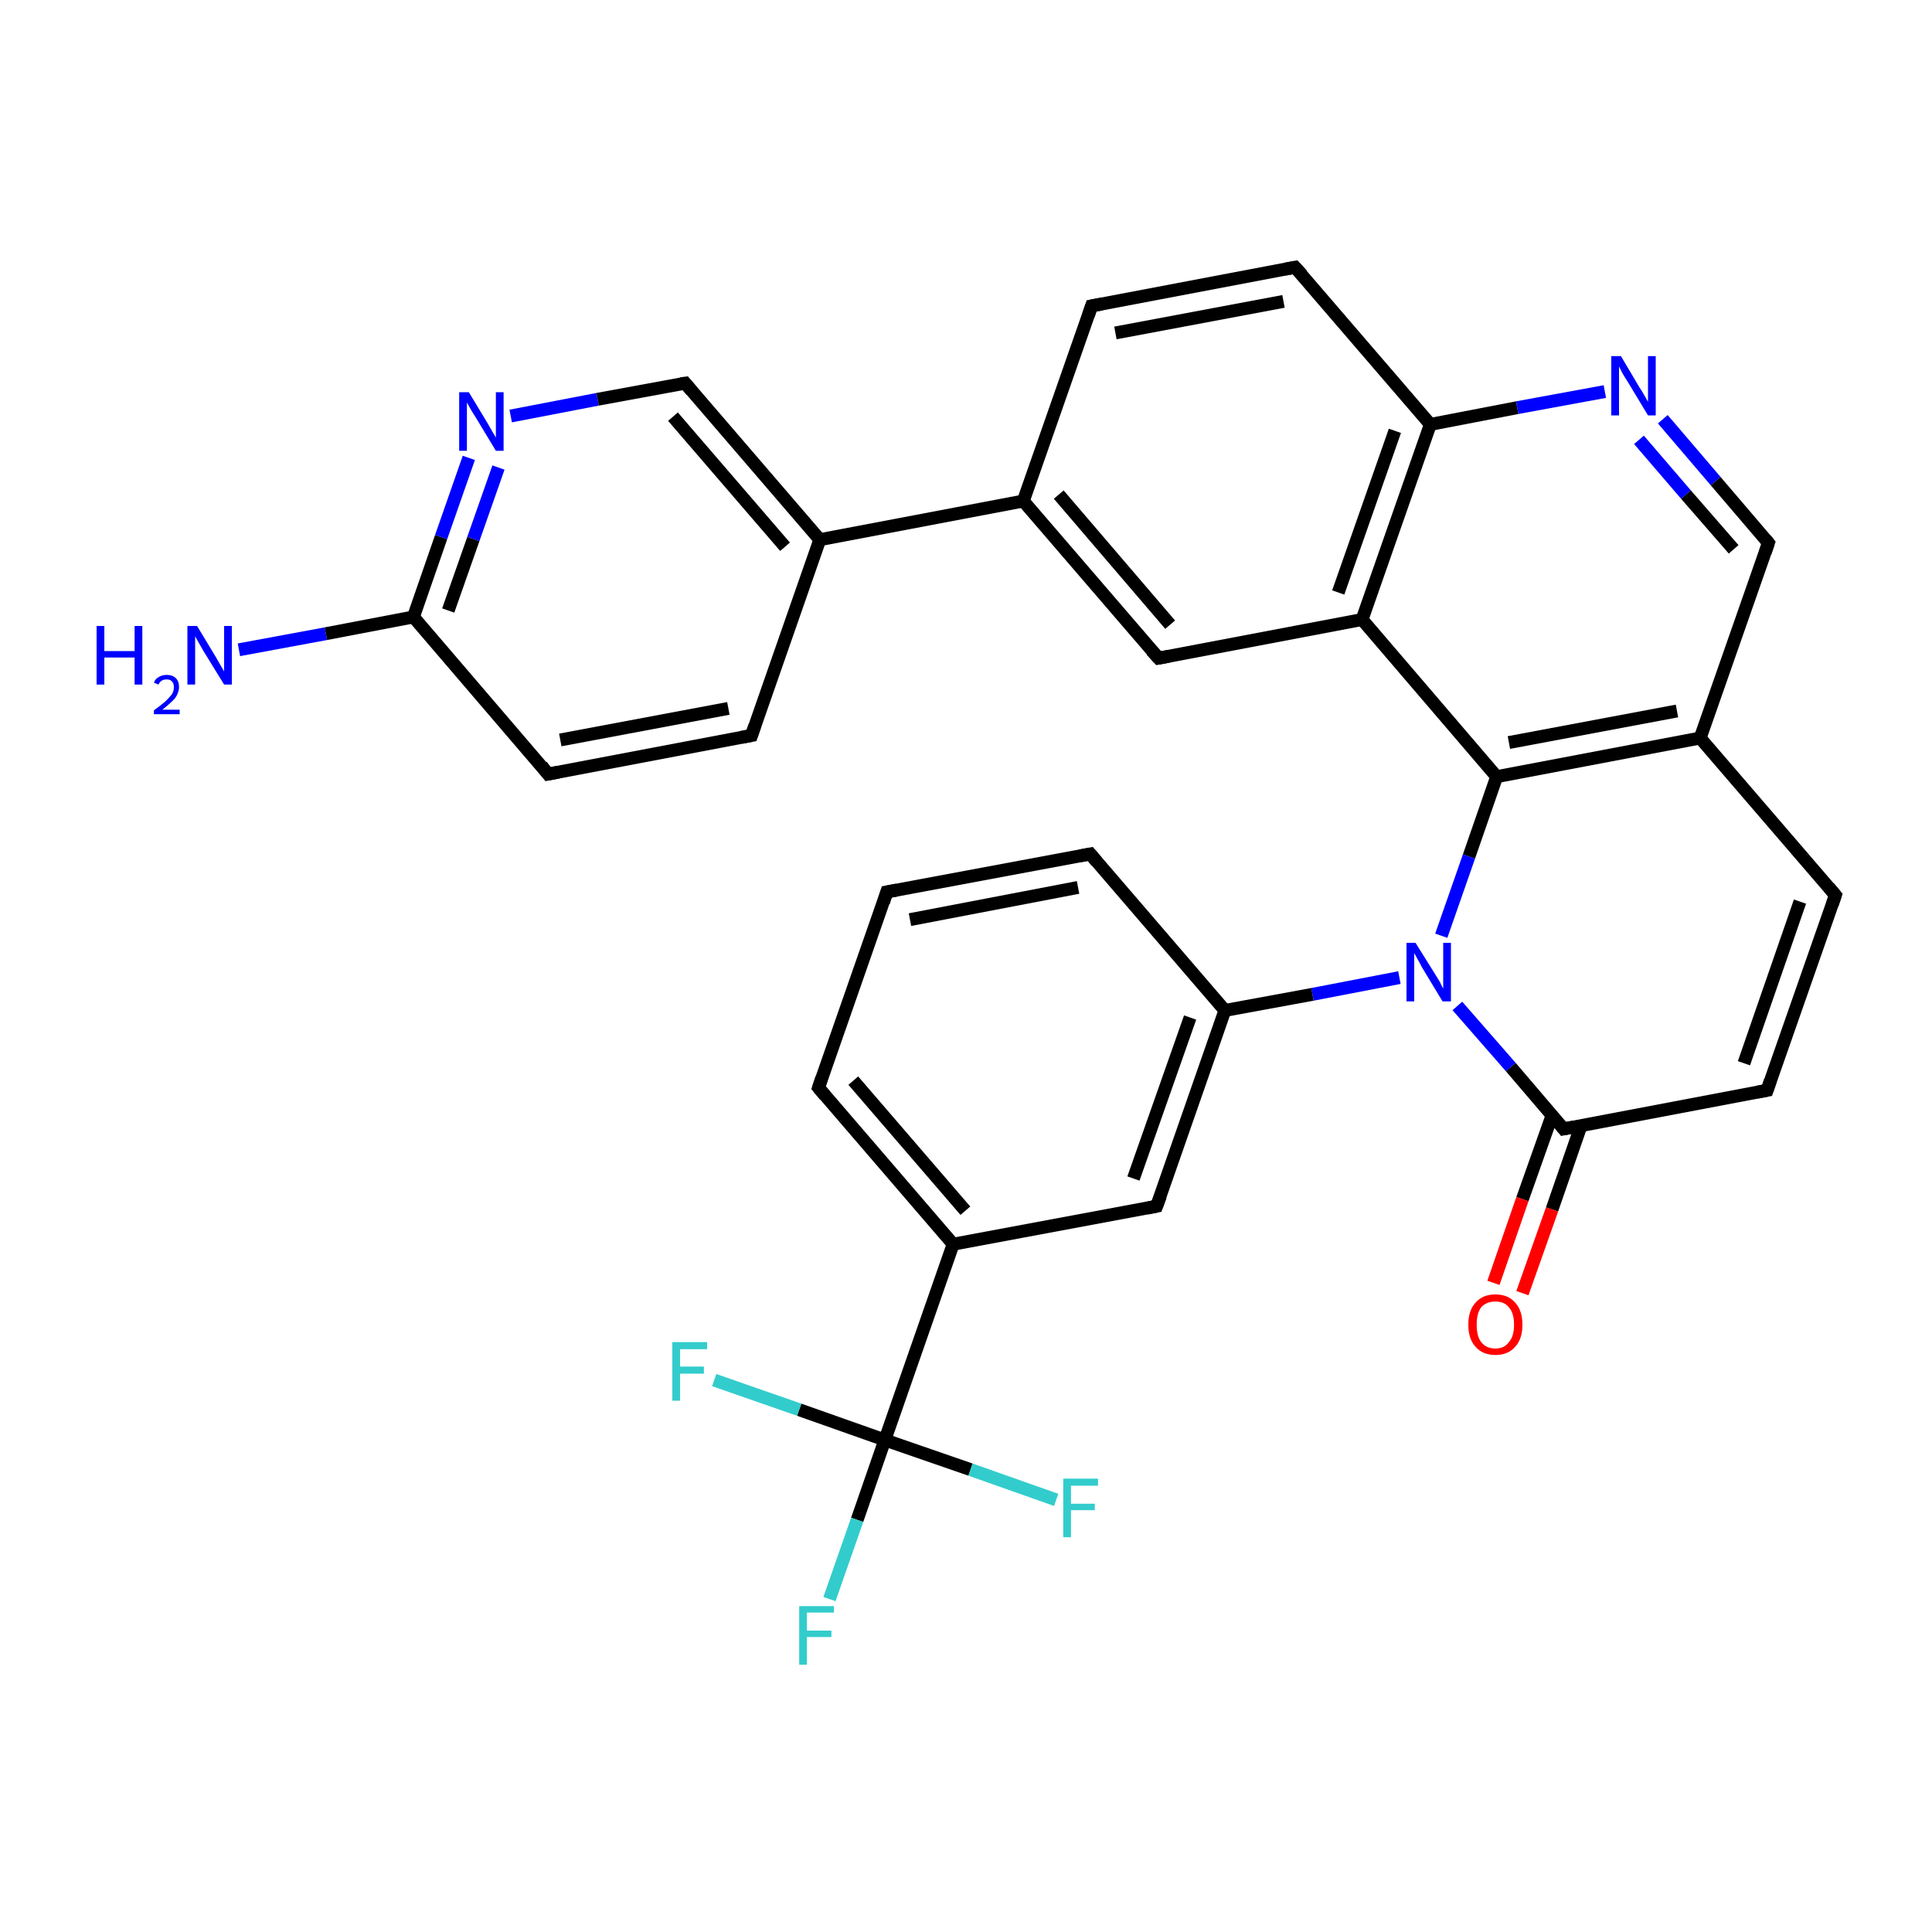 <?xml version='1.0' encoding='iso-8859-1'?>
<svg version='1.1' baseProfile='full'
              xmlns='http://www.w3.org/2000/svg'
                      xmlns:rdkit='http://www.rdkit.org/xml'
                      xmlns:xlink='http://www.w3.org/1999/xlink'
                  xml:space='preserve'
width='300px' height='300px' viewBox='0 0 300 300'>
<!-- END OF HEADER -->
<rect style='opacity:1.0;fill:#FFFFFF;stroke:none' width='300.0' height='300.0' x='0.0' y='0.0'> </rect>
<path class='bond-0 atom-0 atom-1' d='M 37.1,100.9 L 50.6,98.4' style='fill:none;fill-rule:evenodd;stroke:#0000FF;stroke-width:2.0px;stroke-linecap:butt;stroke-linejoin:miter;stroke-opacity:1' />
<path class='bond-0 atom-0 atom-1' d='M 50.6,98.4 L 64.2,95.8' style='fill:none;fill-rule:evenodd;stroke:#000000;stroke-width:2.0px;stroke-linecap:butt;stroke-linejoin:miter;stroke-opacity:1' />
<path class='bond-1 atom-1 atom-2' d='M 64.2,95.8 L 68.5,83.4' style='fill:none;fill-rule:evenodd;stroke:#000000;stroke-width:2.0px;stroke-linecap:butt;stroke-linejoin:miter;stroke-opacity:1' />
<path class='bond-1 atom-1 atom-2' d='M 68.5,83.4 L 72.8,71.1' style='fill:none;fill-rule:evenodd;stroke:#0000FF;stroke-width:2.0px;stroke-linecap:butt;stroke-linejoin:miter;stroke-opacity:1' />
<path class='bond-1 atom-1 atom-2' d='M 69.6,94.8 L 73.5,83.7' style='fill:none;fill-rule:evenodd;stroke:#000000;stroke-width:2.0px;stroke-linecap:butt;stroke-linejoin:miter;stroke-opacity:1' />
<path class='bond-1 atom-1 atom-2' d='M 73.5,83.7 L 77.4,72.6' style='fill:none;fill-rule:evenodd;stroke:#0000FF;stroke-width:2.0px;stroke-linecap:butt;stroke-linejoin:miter;stroke-opacity:1' />
<path class='bond-2 atom-1 atom-6' d='M 64.2,95.8 L 85.1,120.2' style='fill:none;fill-rule:evenodd;stroke:#000000;stroke-width:2.0px;stroke-linecap:butt;stroke-linejoin:miter;stroke-opacity:1' />
<path class='bond-3 atom-2 atom-3' d='M 79.3,64.6 L 92.8,62.0' style='fill:none;fill-rule:evenodd;stroke:#0000FF;stroke-width:2.0px;stroke-linecap:butt;stroke-linejoin:miter;stroke-opacity:1' />
<path class='bond-3 atom-2 atom-3' d='M 92.8,62.0 L 106.4,59.5' style='fill:none;fill-rule:evenodd;stroke:#000000;stroke-width:2.0px;stroke-linecap:butt;stroke-linejoin:miter;stroke-opacity:1' />
<path class='bond-4 atom-3 atom-4' d='M 106.4,59.5 L 127.3,83.8' style='fill:none;fill-rule:evenodd;stroke:#000000;stroke-width:2.0px;stroke-linecap:butt;stroke-linejoin:miter;stroke-opacity:1' />
<path class='bond-4 atom-3 atom-4' d='M 104.5,64.7 L 121.9,84.9' style='fill:none;fill-rule:evenodd;stroke:#000000;stroke-width:2.0px;stroke-linecap:butt;stroke-linejoin:miter;stroke-opacity:1' />
<path class='bond-5 atom-4 atom-5' d='M 127.3,83.8 L 116.7,114.2' style='fill:none;fill-rule:evenodd;stroke:#000000;stroke-width:2.0px;stroke-linecap:butt;stroke-linejoin:miter;stroke-opacity:1' />
<path class='bond-6 atom-4 atom-7' d='M 127.3,83.8 L 158.9,77.8' style='fill:none;fill-rule:evenodd;stroke:#000000;stroke-width:2.0px;stroke-linecap:butt;stroke-linejoin:miter;stroke-opacity:1' />
<path class='bond-7 atom-5 atom-6' d='M 116.7,114.2 L 85.1,120.2' style='fill:none;fill-rule:evenodd;stroke:#000000;stroke-width:2.0px;stroke-linecap:butt;stroke-linejoin:miter;stroke-opacity:1' />
<path class='bond-7 atom-5 atom-6' d='M 113.1,110.0 L 87.0,114.9' style='fill:none;fill-rule:evenodd;stroke:#000000;stroke-width:2.0px;stroke-linecap:butt;stroke-linejoin:miter;stroke-opacity:1' />
<path class='bond-8 atom-7 atom-8' d='M 158.9,77.8 L 179.9,102.2' style='fill:none;fill-rule:evenodd;stroke:#000000;stroke-width:2.0px;stroke-linecap:butt;stroke-linejoin:miter;stroke-opacity:1' />
<path class='bond-8 atom-7 atom-8' d='M 164.4,76.8 L 181.7,97.0' style='fill:none;fill-rule:evenodd;stroke:#000000;stroke-width:2.0px;stroke-linecap:butt;stroke-linejoin:miter;stroke-opacity:1' />
<path class='bond-9 atom-7 atom-31' d='M 158.9,77.8 L 169.5,47.5' style='fill:none;fill-rule:evenodd;stroke:#000000;stroke-width:2.0px;stroke-linecap:butt;stroke-linejoin:miter;stroke-opacity:1' />
<path class='bond-10 atom-8 atom-9' d='M 179.9,102.2 L 211.5,96.2' style='fill:none;fill-rule:evenodd;stroke:#000000;stroke-width:2.0px;stroke-linecap:butt;stroke-linejoin:miter;stroke-opacity:1' />
<path class='bond-11 atom-9 atom-10' d='M 211.5,96.2 L 222.1,65.9' style='fill:none;fill-rule:evenodd;stroke:#000000;stroke-width:2.0px;stroke-linecap:butt;stroke-linejoin:miter;stroke-opacity:1' />
<path class='bond-11 atom-9 atom-10' d='M 207.8,92.0 L 216.6,66.9' style='fill:none;fill-rule:evenodd;stroke:#000000;stroke-width:2.0px;stroke-linecap:butt;stroke-linejoin:miter;stroke-opacity:1' />
<path class='bond-12 atom-9 atom-14' d='M 211.5,96.2 L 232.4,120.6' style='fill:none;fill-rule:evenodd;stroke:#000000;stroke-width:2.0px;stroke-linecap:butt;stroke-linejoin:miter;stroke-opacity:1' />
<path class='bond-13 atom-10 atom-11' d='M 222.1,65.9 L 235.6,63.3' style='fill:none;fill-rule:evenodd;stroke:#000000;stroke-width:2.0px;stroke-linecap:butt;stroke-linejoin:miter;stroke-opacity:1' />
<path class='bond-13 atom-10 atom-11' d='M 235.6,63.3 L 249.2,60.8' style='fill:none;fill-rule:evenodd;stroke:#0000FF;stroke-width:2.0px;stroke-linecap:butt;stroke-linejoin:miter;stroke-opacity:1' />
<path class='bond-14 atom-10 atom-30' d='M 222.1,65.9 L 201.1,41.5' style='fill:none;fill-rule:evenodd;stroke:#000000;stroke-width:2.0px;stroke-linecap:butt;stroke-linejoin:miter;stroke-opacity:1' />
<path class='bond-15 atom-11 atom-12' d='M 258.2,65.1 L 266.4,74.7' style='fill:none;fill-rule:evenodd;stroke:#0000FF;stroke-width:2.0px;stroke-linecap:butt;stroke-linejoin:miter;stroke-opacity:1' />
<path class='bond-15 atom-11 atom-12' d='M 266.4,74.7 L 274.6,84.3' style='fill:none;fill-rule:evenodd;stroke:#000000;stroke-width:2.0px;stroke-linecap:butt;stroke-linejoin:miter;stroke-opacity:1' />
<path class='bond-15 atom-11 atom-12' d='M 254.5,68.3 L 261.8,76.8' style='fill:none;fill-rule:evenodd;stroke:#0000FF;stroke-width:2.0px;stroke-linecap:butt;stroke-linejoin:miter;stroke-opacity:1' />
<path class='bond-15 atom-11 atom-12' d='M 261.8,76.8 L 269.2,85.3' style='fill:none;fill-rule:evenodd;stroke:#000000;stroke-width:2.0px;stroke-linecap:butt;stroke-linejoin:miter;stroke-opacity:1' />
<path class='bond-16 atom-12 atom-13' d='M 274.6,84.3 L 264.0,114.6' style='fill:none;fill-rule:evenodd;stroke:#000000;stroke-width:2.0px;stroke-linecap:butt;stroke-linejoin:miter;stroke-opacity:1' />
<path class='bond-17 atom-13 atom-14' d='M 264.0,114.6 L 232.4,120.6' style='fill:none;fill-rule:evenodd;stroke:#000000;stroke-width:2.0px;stroke-linecap:butt;stroke-linejoin:miter;stroke-opacity:1' />
<path class='bond-17 atom-13 atom-14' d='M 260.4,110.4 L 234.3,115.3' style='fill:none;fill-rule:evenodd;stroke:#000000;stroke-width:2.0px;stroke-linecap:butt;stroke-linejoin:miter;stroke-opacity:1' />
<path class='bond-18 atom-13 atom-19' d='M 264.0,114.6 L 285.0,139.0' style='fill:none;fill-rule:evenodd;stroke:#000000;stroke-width:2.0px;stroke-linecap:butt;stroke-linejoin:miter;stroke-opacity:1' />
<path class='bond-19 atom-14 atom-15' d='M 232.4,120.6 L 228.1,133.0' style='fill:none;fill-rule:evenodd;stroke:#000000;stroke-width:2.0px;stroke-linecap:butt;stroke-linejoin:miter;stroke-opacity:1' />
<path class='bond-19 atom-14 atom-15' d='M 228.1,133.0 L 223.8,145.3' style='fill:none;fill-rule:evenodd;stroke:#0000FF;stroke-width:2.0px;stroke-linecap:butt;stroke-linejoin:miter;stroke-opacity:1' />
<path class='bond-20 atom-15 atom-16' d='M 226.3,156.2 L 234.6,165.7' style='fill:none;fill-rule:evenodd;stroke:#0000FF;stroke-width:2.0px;stroke-linecap:butt;stroke-linejoin:miter;stroke-opacity:1' />
<path class='bond-20 atom-15 atom-16' d='M 234.6,165.7 L 242.8,175.3' style='fill:none;fill-rule:evenodd;stroke:#000000;stroke-width:2.0px;stroke-linecap:butt;stroke-linejoin:miter;stroke-opacity:1' />
<path class='bond-21 atom-15 atom-20' d='M 217.3,151.8 L 203.8,154.4' style='fill:none;fill-rule:evenodd;stroke:#0000FF;stroke-width:2.0px;stroke-linecap:butt;stroke-linejoin:miter;stroke-opacity:1' />
<path class='bond-21 atom-15 atom-20' d='M 203.8,154.4 L 190.2,156.9' style='fill:none;fill-rule:evenodd;stroke:#000000;stroke-width:2.0px;stroke-linecap:butt;stroke-linejoin:miter;stroke-opacity:1' />
<path class='bond-22 atom-16 atom-17' d='M 241.0,173.2 L 236.4,186.2' style='fill:none;fill-rule:evenodd;stroke:#000000;stroke-width:2.0px;stroke-linecap:butt;stroke-linejoin:miter;stroke-opacity:1' />
<path class='bond-22 atom-16 atom-17' d='M 236.4,186.2 L 231.9,199.2' style='fill:none;fill-rule:evenodd;stroke:#FF0000;stroke-width:2.0px;stroke-linecap:butt;stroke-linejoin:miter;stroke-opacity:1' />
<path class='bond-22 atom-16 atom-17' d='M 245.5,174.8 L 241.0,187.8' style='fill:none;fill-rule:evenodd;stroke:#000000;stroke-width:2.0px;stroke-linecap:butt;stroke-linejoin:miter;stroke-opacity:1' />
<path class='bond-22 atom-16 atom-17' d='M 241.0,187.8 L 236.4,200.8' style='fill:none;fill-rule:evenodd;stroke:#FF0000;stroke-width:2.0px;stroke-linecap:butt;stroke-linejoin:miter;stroke-opacity:1' />
<path class='bond-23 atom-16 atom-18' d='M 242.8,175.3 L 274.4,169.3' style='fill:none;fill-rule:evenodd;stroke:#000000;stroke-width:2.0px;stroke-linecap:butt;stroke-linejoin:miter;stroke-opacity:1' />
<path class='bond-24 atom-18 atom-19' d='M 274.4,169.3 L 285.0,139.0' style='fill:none;fill-rule:evenodd;stroke:#000000;stroke-width:2.0px;stroke-linecap:butt;stroke-linejoin:miter;stroke-opacity:1' />
<path class='bond-24 atom-18 atom-19' d='M 270.8,165.1 L 279.5,140.0' style='fill:none;fill-rule:evenodd;stroke:#000000;stroke-width:2.0px;stroke-linecap:butt;stroke-linejoin:miter;stroke-opacity:1' />
<path class='bond-25 atom-20 atom-21' d='M 190.2,156.9 L 179.6,187.3' style='fill:none;fill-rule:evenodd;stroke:#000000;stroke-width:2.0px;stroke-linecap:butt;stroke-linejoin:miter;stroke-opacity:1' />
<path class='bond-25 atom-20 atom-21' d='M 184.8,158.0 L 176.0,183.0' style='fill:none;fill-rule:evenodd;stroke:#000000;stroke-width:2.0px;stroke-linecap:butt;stroke-linejoin:miter;stroke-opacity:1' />
<path class='bond-26 atom-20 atom-25' d='M 190.2,156.9 L 169.3,132.6' style='fill:none;fill-rule:evenodd;stroke:#000000;stroke-width:2.0px;stroke-linecap:butt;stroke-linejoin:miter;stroke-opacity:1' />
<path class='bond-27 atom-21 atom-22' d='M 179.6,187.3 L 148.0,193.2' style='fill:none;fill-rule:evenodd;stroke:#000000;stroke-width:2.0px;stroke-linecap:butt;stroke-linejoin:miter;stroke-opacity:1' />
<path class='bond-28 atom-22 atom-23' d='M 148.0,193.2 L 127.1,168.9' style='fill:none;fill-rule:evenodd;stroke:#000000;stroke-width:2.0px;stroke-linecap:butt;stroke-linejoin:miter;stroke-opacity:1' />
<path class='bond-28 atom-22 atom-23' d='M 149.9,188.0 L 132.5,167.8' style='fill:none;fill-rule:evenodd;stroke:#000000;stroke-width:2.0px;stroke-linecap:butt;stroke-linejoin:miter;stroke-opacity:1' />
<path class='bond-29 atom-22 atom-26' d='M 148.0,193.2 L 137.4,223.6' style='fill:none;fill-rule:evenodd;stroke:#000000;stroke-width:2.0px;stroke-linecap:butt;stroke-linejoin:miter;stroke-opacity:1' />
<path class='bond-30 atom-23 atom-24' d='M 127.1,168.9 L 137.7,138.5' style='fill:none;fill-rule:evenodd;stroke:#000000;stroke-width:2.0px;stroke-linecap:butt;stroke-linejoin:miter;stroke-opacity:1' />
<path class='bond-31 atom-24 atom-25' d='M 137.7,138.5 L 169.3,132.6' style='fill:none;fill-rule:evenodd;stroke:#000000;stroke-width:2.0px;stroke-linecap:butt;stroke-linejoin:miter;stroke-opacity:1' />
<path class='bond-31 atom-24 atom-25' d='M 141.3,142.8 L 167.4,137.8' style='fill:none;fill-rule:evenodd;stroke:#000000;stroke-width:2.0px;stroke-linecap:butt;stroke-linejoin:miter;stroke-opacity:1' />
<path class='bond-32 atom-26 atom-27' d='M 137.4,223.6 L 133.1,236.0' style='fill:none;fill-rule:evenodd;stroke:#000000;stroke-width:2.0px;stroke-linecap:butt;stroke-linejoin:miter;stroke-opacity:1' />
<path class='bond-32 atom-26 atom-27' d='M 133.1,236.0 L 128.8,248.3' style='fill:none;fill-rule:evenodd;stroke:#33CCCC;stroke-width:2.0px;stroke-linecap:butt;stroke-linejoin:miter;stroke-opacity:1' />
<path class='bond-33 atom-26 atom-28' d='M 137.4,223.6 L 124.1,218.9' style='fill:none;fill-rule:evenodd;stroke:#000000;stroke-width:2.0px;stroke-linecap:butt;stroke-linejoin:miter;stroke-opacity:1' />
<path class='bond-33 atom-26 atom-28' d='M 124.1,218.9 L 110.9,214.3' style='fill:none;fill-rule:evenodd;stroke:#33CCCC;stroke-width:2.0px;stroke-linecap:butt;stroke-linejoin:miter;stroke-opacity:1' />
<path class='bond-34 atom-26 atom-29' d='M 137.4,223.6 L 150.7,228.2' style='fill:none;fill-rule:evenodd;stroke:#000000;stroke-width:2.0px;stroke-linecap:butt;stroke-linejoin:miter;stroke-opacity:1' />
<path class='bond-34 atom-26 atom-29' d='M 150.7,228.2 L 164.0,232.9' style='fill:none;fill-rule:evenodd;stroke:#33CCCC;stroke-width:2.0px;stroke-linecap:butt;stroke-linejoin:miter;stroke-opacity:1' />
<path class='bond-35 atom-30 atom-31' d='M 201.1,41.5 L 169.5,47.5' style='fill:none;fill-rule:evenodd;stroke:#000000;stroke-width:2.0px;stroke-linecap:butt;stroke-linejoin:miter;stroke-opacity:1' />
<path class='bond-35 atom-30 atom-31' d='M 199.3,46.8 L 173.2,51.7' style='fill:none;fill-rule:evenodd;stroke:#000000;stroke-width:2.0px;stroke-linecap:butt;stroke-linejoin:miter;stroke-opacity:1' />
<path d='M 105.7,59.6 L 106.4,59.5 L 107.4,60.7' style='fill:none;stroke:#000000;stroke-width:2.0px;stroke-linecap:butt;stroke-linejoin:miter;stroke-opacity:1;' />
<path d='M 117.2,112.7 L 116.7,114.2 L 115.1,114.5' style='fill:none;stroke:#000000;stroke-width:2.0px;stroke-linecap:butt;stroke-linejoin:miter;stroke-opacity:1;' />
<path d='M 84.1,118.9 L 85.1,120.2 L 86.7,119.9' style='fill:none;stroke:#000000;stroke-width:2.0px;stroke-linecap:butt;stroke-linejoin:miter;stroke-opacity:1;' />
<path d='M 178.8,101.0 L 179.9,102.2 L 181.5,101.9' style='fill:none;stroke:#000000;stroke-width:2.0px;stroke-linecap:butt;stroke-linejoin:miter;stroke-opacity:1;' />
<path d='M 274.2,83.8 L 274.6,84.3 L 274.1,85.8' style='fill:none;stroke:#000000;stroke-width:2.0px;stroke-linecap:butt;stroke-linejoin:miter;stroke-opacity:1;' />
<path d='M 242.4,174.8 L 242.8,175.3 L 244.4,175.0' style='fill:none;stroke:#000000;stroke-width:2.0px;stroke-linecap:butt;stroke-linejoin:miter;stroke-opacity:1;' />
<path d='M 272.8,169.6 L 274.4,169.3 L 274.9,167.8' style='fill:none;stroke:#000000;stroke-width:2.0px;stroke-linecap:butt;stroke-linejoin:miter;stroke-opacity:1;' />
<path d='M 284.0,137.8 L 285.0,139.0 L 284.5,140.5' style='fill:none;stroke:#000000;stroke-width:2.0px;stroke-linecap:butt;stroke-linejoin:miter;stroke-opacity:1;' />
<path d='M 180.2,185.7 L 179.6,187.3 L 178.1,187.6' style='fill:none;stroke:#000000;stroke-width:2.0px;stroke-linecap:butt;stroke-linejoin:miter;stroke-opacity:1;' />
<path d='M 128.1,170.1 L 127.1,168.9 L 127.6,167.4' style='fill:none;stroke:#000000;stroke-width:2.0px;stroke-linecap:butt;stroke-linejoin:miter;stroke-opacity:1;' />
<path d='M 137.2,140.1 L 137.7,138.5 L 139.3,138.2' style='fill:none;stroke:#000000;stroke-width:2.0px;stroke-linecap:butt;stroke-linejoin:miter;stroke-opacity:1;' />
<path d='M 170.3,133.8 L 169.3,132.6 L 167.7,132.9' style='fill:none;stroke:#000000;stroke-width:2.0px;stroke-linecap:butt;stroke-linejoin:miter;stroke-opacity:1;' />
<path d='M 202.2,42.7 L 201.1,41.5 L 199.5,41.8' style='fill:none;stroke:#000000;stroke-width:2.0px;stroke-linecap:butt;stroke-linejoin:miter;stroke-opacity:1;' />
<path d='M 169.0,49.0 L 169.5,47.5 L 171.1,47.2' style='fill:none;stroke:#000000;stroke-width:2.0px;stroke-linecap:butt;stroke-linejoin:miter;stroke-opacity:1;' />
<path class='atom-0' d='M 15.0 97.2
L 16.2 97.2
L 16.2 101.1
L 20.9 101.1
L 20.9 97.2
L 22.1 97.2
L 22.1 106.3
L 20.9 106.3
L 20.9 102.1
L 16.2 102.1
L 16.2 106.3
L 15.0 106.3
L 15.0 97.2
' fill='#0000FF'/>
<path class='atom-0' d='M 23.9 106.0
Q 24.1 105.4, 24.7 105.1
Q 25.2 104.8, 25.9 104.8
Q 26.8 104.8, 27.3 105.3
Q 27.8 105.8, 27.8 106.7
Q 27.8 107.5, 27.2 108.4
Q 26.5 109.2, 25.2 110.2
L 27.9 110.2
L 27.9 110.9
L 23.9 110.9
L 23.9 110.3
Q 25.0 109.5, 25.7 108.9
Q 26.3 108.3, 26.7 107.8
Q 27.0 107.3, 27.0 106.7
Q 27.0 106.1, 26.7 105.8
Q 26.4 105.5, 25.9 105.5
Q 25.4 105.5, 25.1 105.7
Q 24.8 105.9, 24.6 106.3
L 23.9 106.0
' fill='#0000FF'/>
<path class='atom-0' d='M 30.6 97.2
L 33.5 102.0
Q 33.8 102.5, 34.3 103.4
Q 34.8 104.2, 34.8 104.3
L 34.8 97.2
L 36.0 97.2
L 36.0 106.3
L 34.8 106.3
L 31.6 101.1
Q 31.2 100.4, 30.8 99.7
Q 30.4 99.0, 30.3 98.8
L 30.3 106.3
L 29.1 106.3
L 29.1 97.2
L 30.6 97.2
' fill='#0000FF'/>
<path class='atom-2' d='M 72.8 60.9
L 75.7 65.7
Q 76.0 66.2, 76.5 67.1
Q 77.0 67.9, 77.0 68.0
L 77.0 60.9
L 78.2 60.9
L 78.2 70.0
L 77.0 70.0
L 73.8 64.7
Q 73.4 64.1, 73.0 63.4
Q 72.6 62.7, 72.5 62.5
L 72.5 70.0
L 71.3 70.0
L 71.3 60.9
L 72.8 60.9
' fill='#0000FF'/>
<path class='atom-11' d='M 251.7 55.3
L 254.6 60.2
Q 254.9 60.6, 255.4 61.5
Q 255.9 62.4, 255.9 62.4
L 255.9 55.3
L 257.1 55.3
L 257.1 64.5
L 255.9 64.5
L 252.7 59.2
Q 252.3 58.6, 251.9 57.9
Q 251.5 57.1, 251.4 56.9
L 251.4 64.5
L 250.2 64.5
L 250.2 55.3
L 251.7 55.3
' fill='#0000FF'/>
<path class='atom-15' d='M 219.8 146.4
L 222.8 151.2
Q 223.1 151.7, 223.6 152.5
Q 224.0 153.4, 224.1 153.5
L 224.1 146.4
L 225.3 146.4
L 225.3 155.5
L 224.0 155.5
L 220.8 150.2
Q 220.5 149.6, 220.1 148.9
Q 219.7 148.2, 219.6 148.0
L 219.6 155.5
L 218.4 155.5
L 218.4 146.4
L 219.8 146.4
' fill='#0000FF'/>
<path class='atom-17' d='M 228.0 205.7
Q 228.0 203.5, 229.1 202.3
Q 230.2 201.0, 232.2 201.0
Q 234.2 201.0, 235.3 202.3
Q 236.4 203.5, 236.4 205.7
Q 236.4 207.9, 235.3 209.1
Q 234.2 210.4, 232.2 210.4
Q 230.2 210.4, 229.1 209.1
Q 228.0 207.9, 228.0 205.7
M 232.2 209.4
Q 233.6 209.4, 234.3 208.4
Q 235.1 207.5, 235.1 205.7
Q 235.1 203.9, 234.3 203.0
Q 233.6 202.1, 232.2 202.1
Q 230.8 202.1, 230.0 203.0
Q 229.3 203.9, 229.3 205.7
Q 229.3 207.5, 230.0 208.4
Q 230.8 209.4, 232.2 209.4
' fill='#FF0000'/>
<path class='atom-27' d='M 124.1 249.4
L 129.5 249.4
L 129.5 250.4
L 125.3 250.4
L 125.3 253.2
L 129.1 253.2
L 129.1 254.2
L 125.3 254.2
L 125.3 258.5
L 124.1 258.5
L 124.1 249.4
' fill='#33CCCC'/>
<path class='atom-28' d='M 104.4 208.4
L 109.8 208.4
L 109.8 209.5
L 105.6 209.5
L 105.6 212.2
L 109.3 212.2
L 109.3 213.3
L 105.6 213.3
L 105.6 217.5
L 104.4 217.5
L 104.4 208.4
' fill='#33CCCC'/>
<path class='atom-29' d='M 165.1 229.6
L 170.5 229.6
L 170.5 230.7
L 166.3 230.7
L 166.3 233.5
L 170.0 233.5
L 170.0 234.5
L 166.3 234.5
L 166.3 238.7
L 165.1 238.7
L 165.1 229.6
' fill='#33CCCC'/>
</svg>
